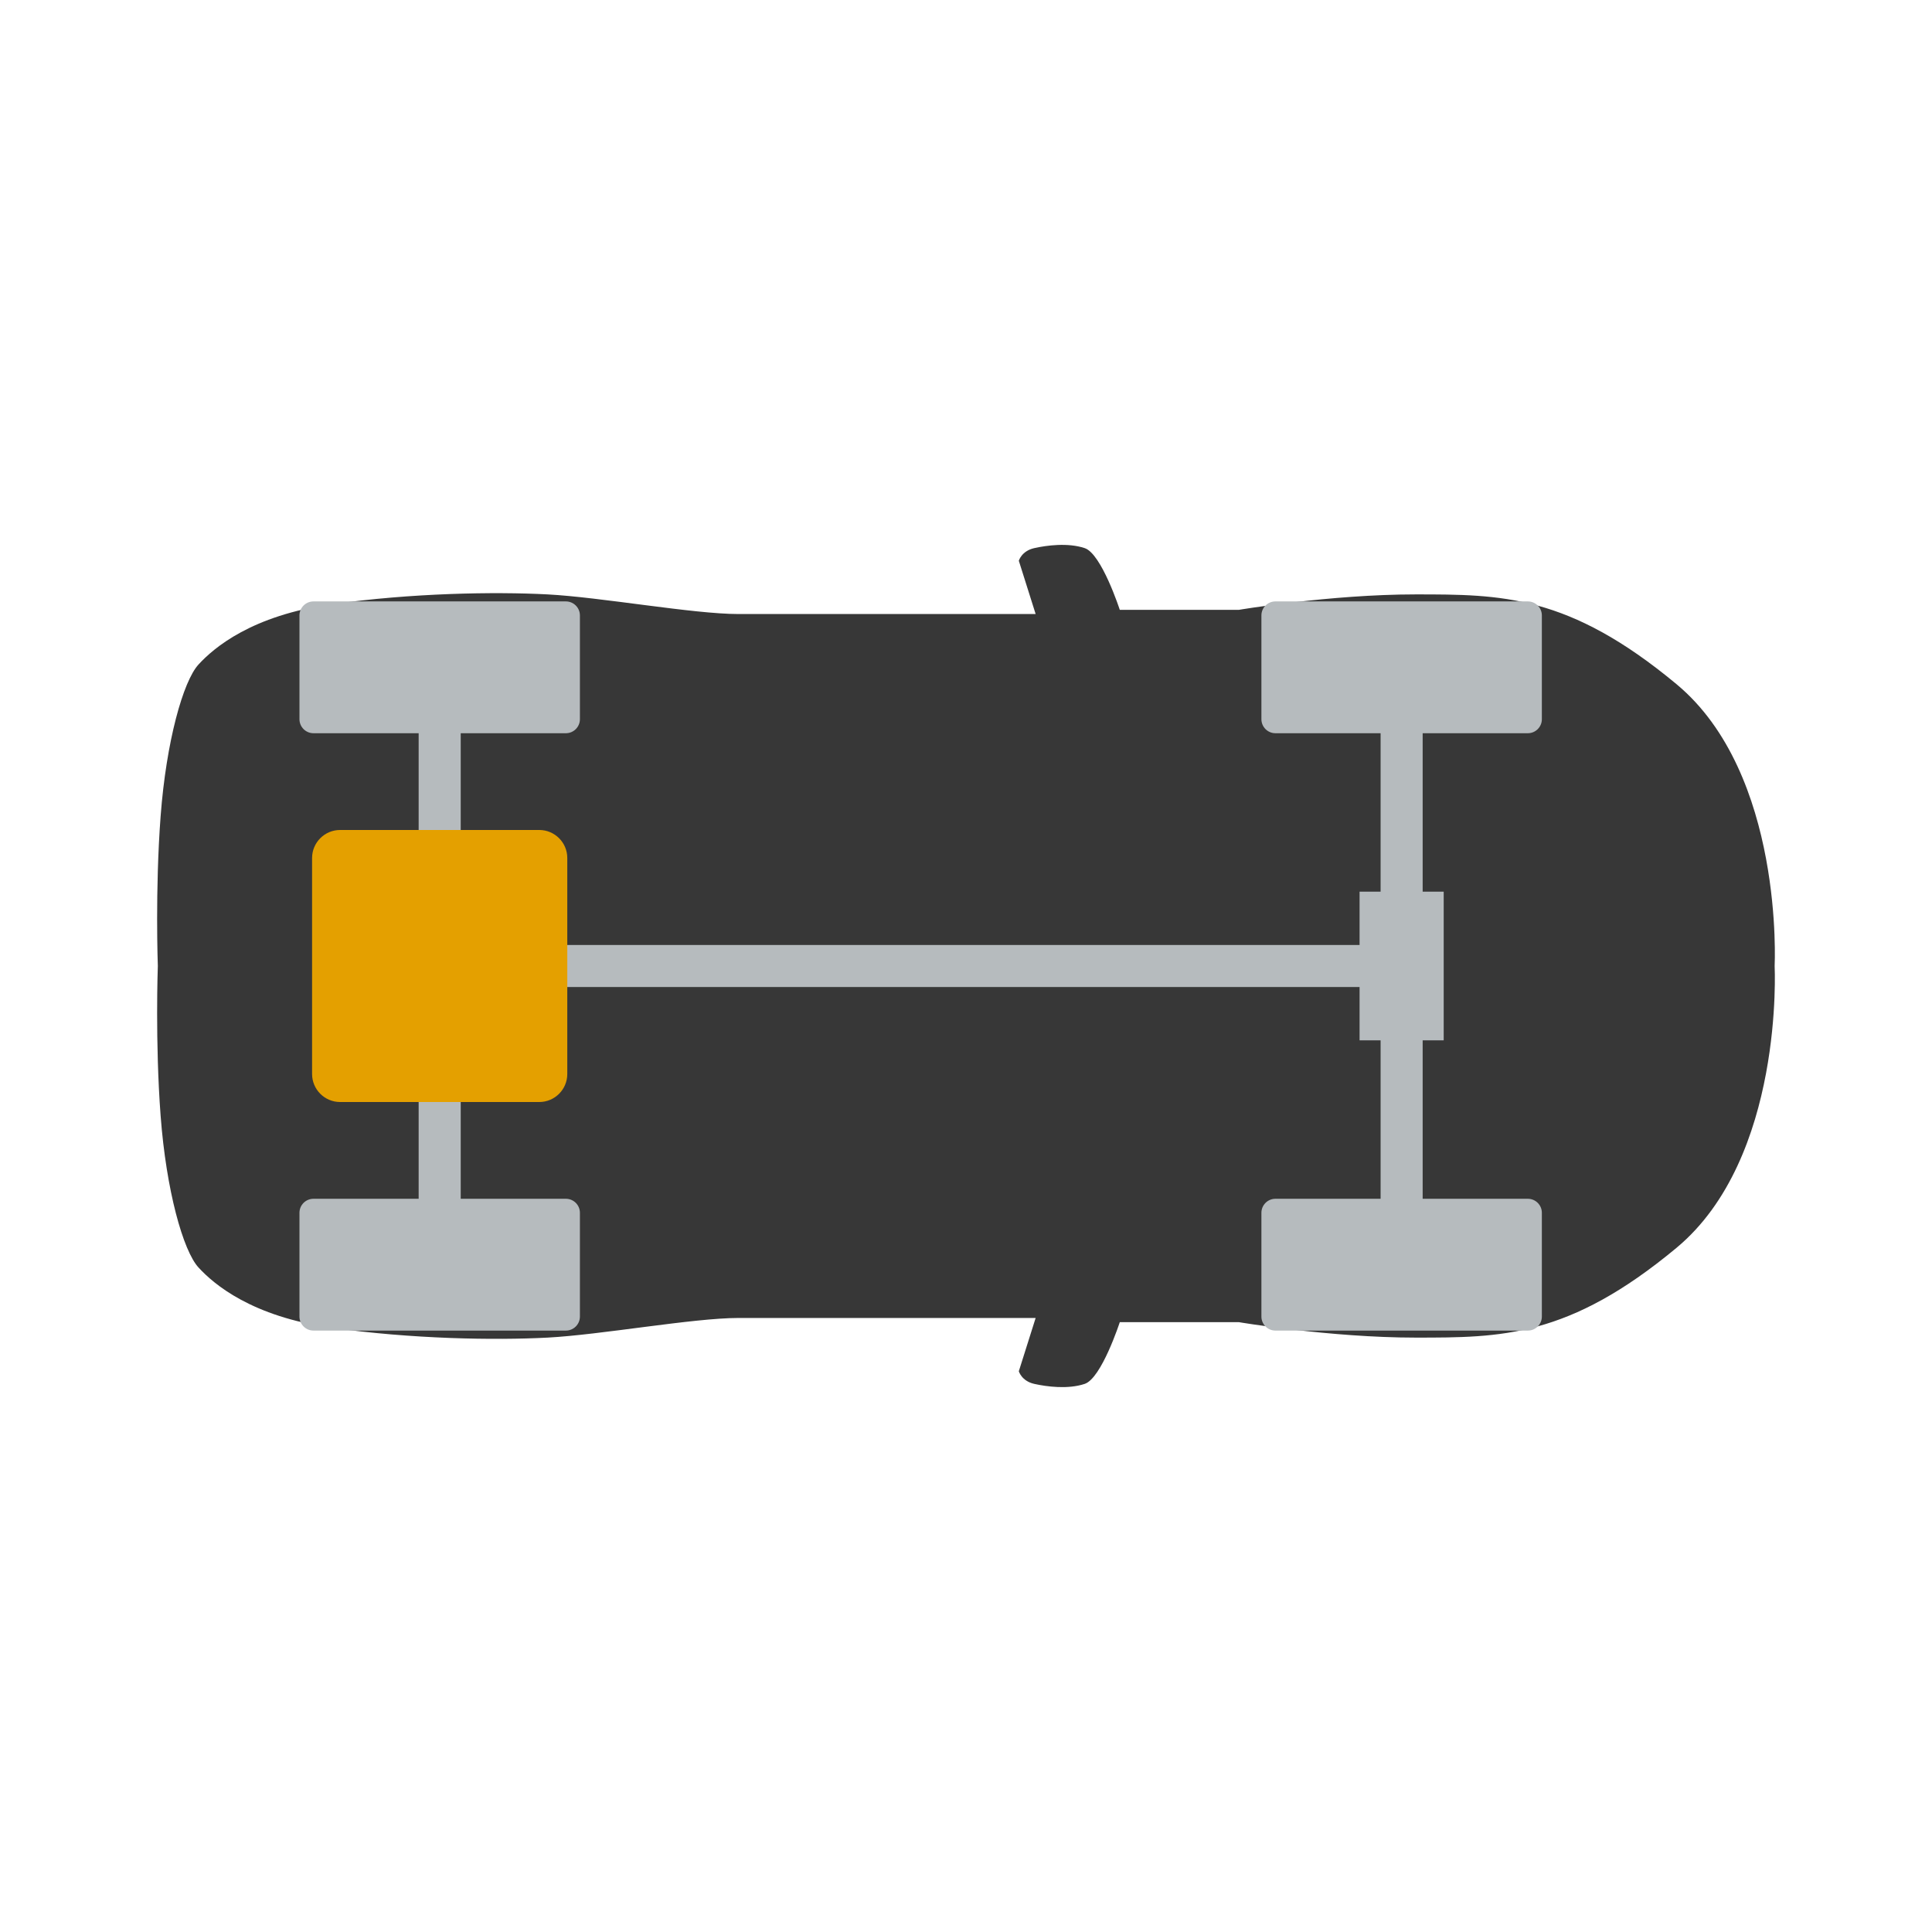 <?xml version="1.0" encoding="UTF-8" standalone="no"?>
<svg
   xmlns:dc="http://purl.org/dc/elements/1.1/"
   xmlns:cc="http://creativecommons.org/ns#"
   xmlns:rdf="http://www.w3.org/1999/02/22-rdf-syntax-ns#"
   xmlns:svg="http://www.w3.org/2000/svg"
   xmlns="http://www.w3.org/2000/svg"
   xmlns:sodipodi="http://sodipodi.sourceforge.net/DTD/sodipodi-0.dtd"
   xmlns:inkscape="http://www.inkscape.org/namespaces/inkscape"
   width="620"
   height="620"
   version="1.1"
   id="svg191"
   sodipodi:docname="RA.svg"
   inkscape:version="0.92.2 (5c3e80d, 2017-08-06)">
  <defs
     id="defs195" />
  <sodipodi:namedview
     pagecolor="#ffffff"
     bordercolor="#666666"
     borderopacity="1"
     objecttolerance="10"
     gridtolerance="10"
     guidetolerance="10"
     inkscape:pageopacity="0"
     inkscape:pageshadow="2"
     inkscape:window-width="1920"
     inkscape:window-height="1027"
     id="namedview193"
     showgrid="false"
     inkscape:zoom="0.78225806"
     inkscape:cx="310"
     inkscape:cy="165"
     inkscape:window-x="-8"
     inkscape:window-y="-8"
     inkscape:window-maximized="1"
     inkscape:current-layer="svg191" />
  <mask
     id="_1">
    <g
       id="g179">
      <path
         d="M 0,0 H 620 V 330 H 0 Z"
         style="fill:#ffffff;stroke:none"
         id="path175"
         inkscape:connector-curvature="0" />
      <path
         d="m 326,222.667 c 0,13.333 2.333,15.667 9,22.333 6.667,6.667 18.333,7.667 34.333,10.667 16,3 22,4 32.667,3 10.667,-1 23,-10.333 34.667,-33.667 C 448.333,201.667 447.333,165 447.333,165 c 0,0 1,-36.667 -10.667,-60 -11.667,-23.333 -24,-32.667 -34.667,-33.667 -10.667,-1 -16.667,0 -32.667,3 -16,3 -27.667,4 -34.333,10.667 -6.667,6.667 -9,9 -9,22.333 0,13.333 0,57.667 0,57.667 0,0 0,44.333 0,57.667 z"
         style="fill:#000000;fill-rule:nonzero;stroke:none"
         id="path177"
         inkscape:connector-curvature="0" />
    </g>
  </mask>
  <path
     d="m 428.5,406.5 c 0,0 71,0 71,0 5.523,0 10,4.477 10,10 0,0 0,77 0,77 0,5.523 -4.477,10 -10,10 0,0 -71,0 -71,0 -5.523,0 -10,-4.477 -10,-10 0,0 0,-77 0,-77 0,-5.523 4.477,-10 10,-10 z"
     style="display:none;fill:#e3a100;fill-rule:nonzero;stroke:none"
     inkscape:label="FE"
     id="FE"
     display="none"
     inkscape:connector-curvature="0" />
  <path
     d="m 150.5,406.5 c 0,0 71,0 71,0 5.523,0 10,4.477 10,10 0,0 0,77 0,77 0,5.523 -4.477,10 -10,10 0,0 -71,0 -71,0 -5.523,0 -10,-4.477 -10,-10 0,0 0,-77 0,-77 0,-5.523 4.477,-10 10,-10 z"
     style="display:none;fill:#e3a100;fill-rule:nonzero;stroke:none"
     inkscape:label="ME"
     id="ME"
     display="none"
     inkscape:connector-curvature="0" />
  <path
     d="m 21.5,218.5 c 2,26.5 8,48 13.5,54 5.5,6 19,17.5 47.5,21.5 28.5,4 58,4.5 77,3.5 19,-1 52,-7 68,-7 16,0 106,0 106,0 0,0 -6,19 -6,19 0,0 1,3.5 5.5,4.5 4.5,1 12,2 18,0 6,-2 12.5,-22 12.5,-22 0,0 42.5,0 42.5,0 0,0 32.5,5.5 63,5.5 30.5,0 54.5,0 93,-32 C 600.5,233.5 597,165 597,165 c 0,0 3.5,-68.5 -35,-100.5 C 523.5,32.5 499.5,32.5 469,32.5 c -30.5,0 -63,5.5 -63,5.5 0,0 -42.5,0 -42.5,0 0,0 -6.5,-20 -12.5,-22 -6,-2 -13.5,-1 -18,0 -4.5,1 -5.5,4.5 -5.5,4.5 0,0 6,19 6,19 0,0 -90,0 -106,0 -16,0 -49,-6 -68,-7 -19,-1 -48.5,-0.5 -77,3.5 -28.5,4 -42,15.5 -47.5,21.5 C 29.5,63.5 23.5,85 21.5,111.5 19.5,138 20.5,165 20.5,165 c 0,0 -1,27 1,53.5 z"
     mask="url(#_1)"
     style="fill:#373737;fill-rule:nonzero;stroke:none"
     inkscape:label="Shape 1"
     id="Shape 1"
     inkscape:connector-curvature="0"
     transform="matrix(0.9,0,0,0.9,32.2,161.5)" />
  <path
     d="m 409.3,193 c 0,0 81,0 81,0 2.485,0 4.5,2.015 4.5,4.5 0,0 0,33.3 0,33.3 0,2.485 -2.015,4.5 -4.5,4.5 0,0 -81,0 -81,0 -2.485,0 -4.5,-2.015 -4.5,-4.5 0,0 0,-33.3 0,-33.3 0,-2.485 2.015,-4.5 4.5,-4.5 z m 81,234 c 0,0 -81,0 -81,0 -2.485,0 -4.5,-2.015 -4.5,-4.5 0,0 0,-33.3 0,-33.3 0,-2.485 2.015,-4.5 4.5,-4.5 0,0 81,0 81,0 2.485,0 4.5,2.015 4.5,4.5 0,0 0,33.3 0,33.3 0,2.485 -2.015,4.5 -4.5,4.5 z"
     style="fill:#b6bbbe;fill-rule:nonzero;stroke:none;stroke-width:0.9;fill-opacity:1"
     inkscape:label="FWD"
     id="FWD"
     inkscape:connector-curvature="0" />
  <path
     d="m 100.6,193 c 0,0 81,0 81,0 2.485,0 4.5,2.015 4.5,4.5 0,0 0,33.3 0,33.3 0,2.485 -2.015,4.5 -4.5,4.5 0,0 -81,0 -81,0 -2.485,0 -4.5,-2.015 -4.5,-4.5 0,0 0,-33.3 0,-33.3 0,-2.485 2.015,-4.5 4.5,-4.5 z m 81,234 c 0,0 -81,0 -81,0 -2.485,0 -4.5,-2.015 -4.5,-4.5 0,0 0,-33.3 0,-33.3 0,-2.485 2.015,-4.5 4.5,-4.5 0,0 81,0 81,0 2.485,0 4.5,2.015 4.5,4.5 0,0 0,33.3 0,33.3 0,2.485 -2.015,4.5 -4.5,4.5 z"
     style="fill:#b6bbbe;fill-rule:nonzero;stroke:none;stroke-width:0.9;fill-opacity:1"
     inkscape:label="RWD"
     id="RWD"
     inkscape:connector-curvature="0" />
  <path
     d="m 436.3,286.15 c 0,0 27,0 27,0 0,0 0,47.7 0,47.7 0,0 -27,0 -27,0 0,0 0,-47.7 0,-47.7 z m 6.75,-68.4 c 0,0 13.5,0 13.5,0 0,0 0,184.5 0,184.5 0,0 -13.5,0 -13.5,0 0,0 0,-184.5 0,-184.5 z"
     style="fill:#b6bbbe;fill-rule:nonzero;stroke:none;stroke-width:0.9;fill-opacity:1"
     inkscape:label="font axle"
     id="font axle"
     inkscape:connector-curvature="0" />
  <path
     d="m 127.6,286.15 c 0,0 27,0 27,0 0,0 0,47.7 0,47.7 0,0 -27,0 -27,0 0,0 0,-47.7 0,-47.7 z m 6.75,-68.4 c 0,0 13.5,0 13.5,0 0,0 0,184.5 0,184.5 0,0 -13.5,0 -13.5,0 0,0 0,-184.5 0,-184.5 z"
     style="fill:#b6bbbe;fill-rule:nonzero;stroke:none;stroke-width:0.9;fill-opacity:1"
     inkscape:label="rear axle"
     id="rear axle"
     inkscape:connector-curvature="0" />
  <path
     d="m 449.8,303.25 c 0,0 0,13.5 0,13.5 0,0 -308.25,0 -308.25,0 0,0 0,-13.5 0,-13.5 0,0 308.25,0 308.25,0 z"
     style="fill:#b6bbbe;fill-rule:nonzero;stroke:none;stroke-width:0.9;fill-opacity:1"
     inkscape:label="driveline"
     id="driveline"
     inkscape:connector-curvature="0" />
  <path
     d="m 109.15,266.35 c 0,0 63.9,0 63.9,0 4.971,0 9,4.029 9,9 0,0 0,69.3 0,69.3 0,4.971 -4.029,9 -9,9 0,0 -63.9,0 -63.9,0 -4.971,0 -9,-4.029 -9,-9 0,0 0,-69.3 0,-69.3 0,-4.971 4.029,-9 9,-9 z"
     style="fill:#e4a000;fill-rule:nonzero;stroke:none;stroke-width:0.9"
     inkscape:label="RE"
     id="RE"
     inkscape:connector-curvature="0" />
</svg>
